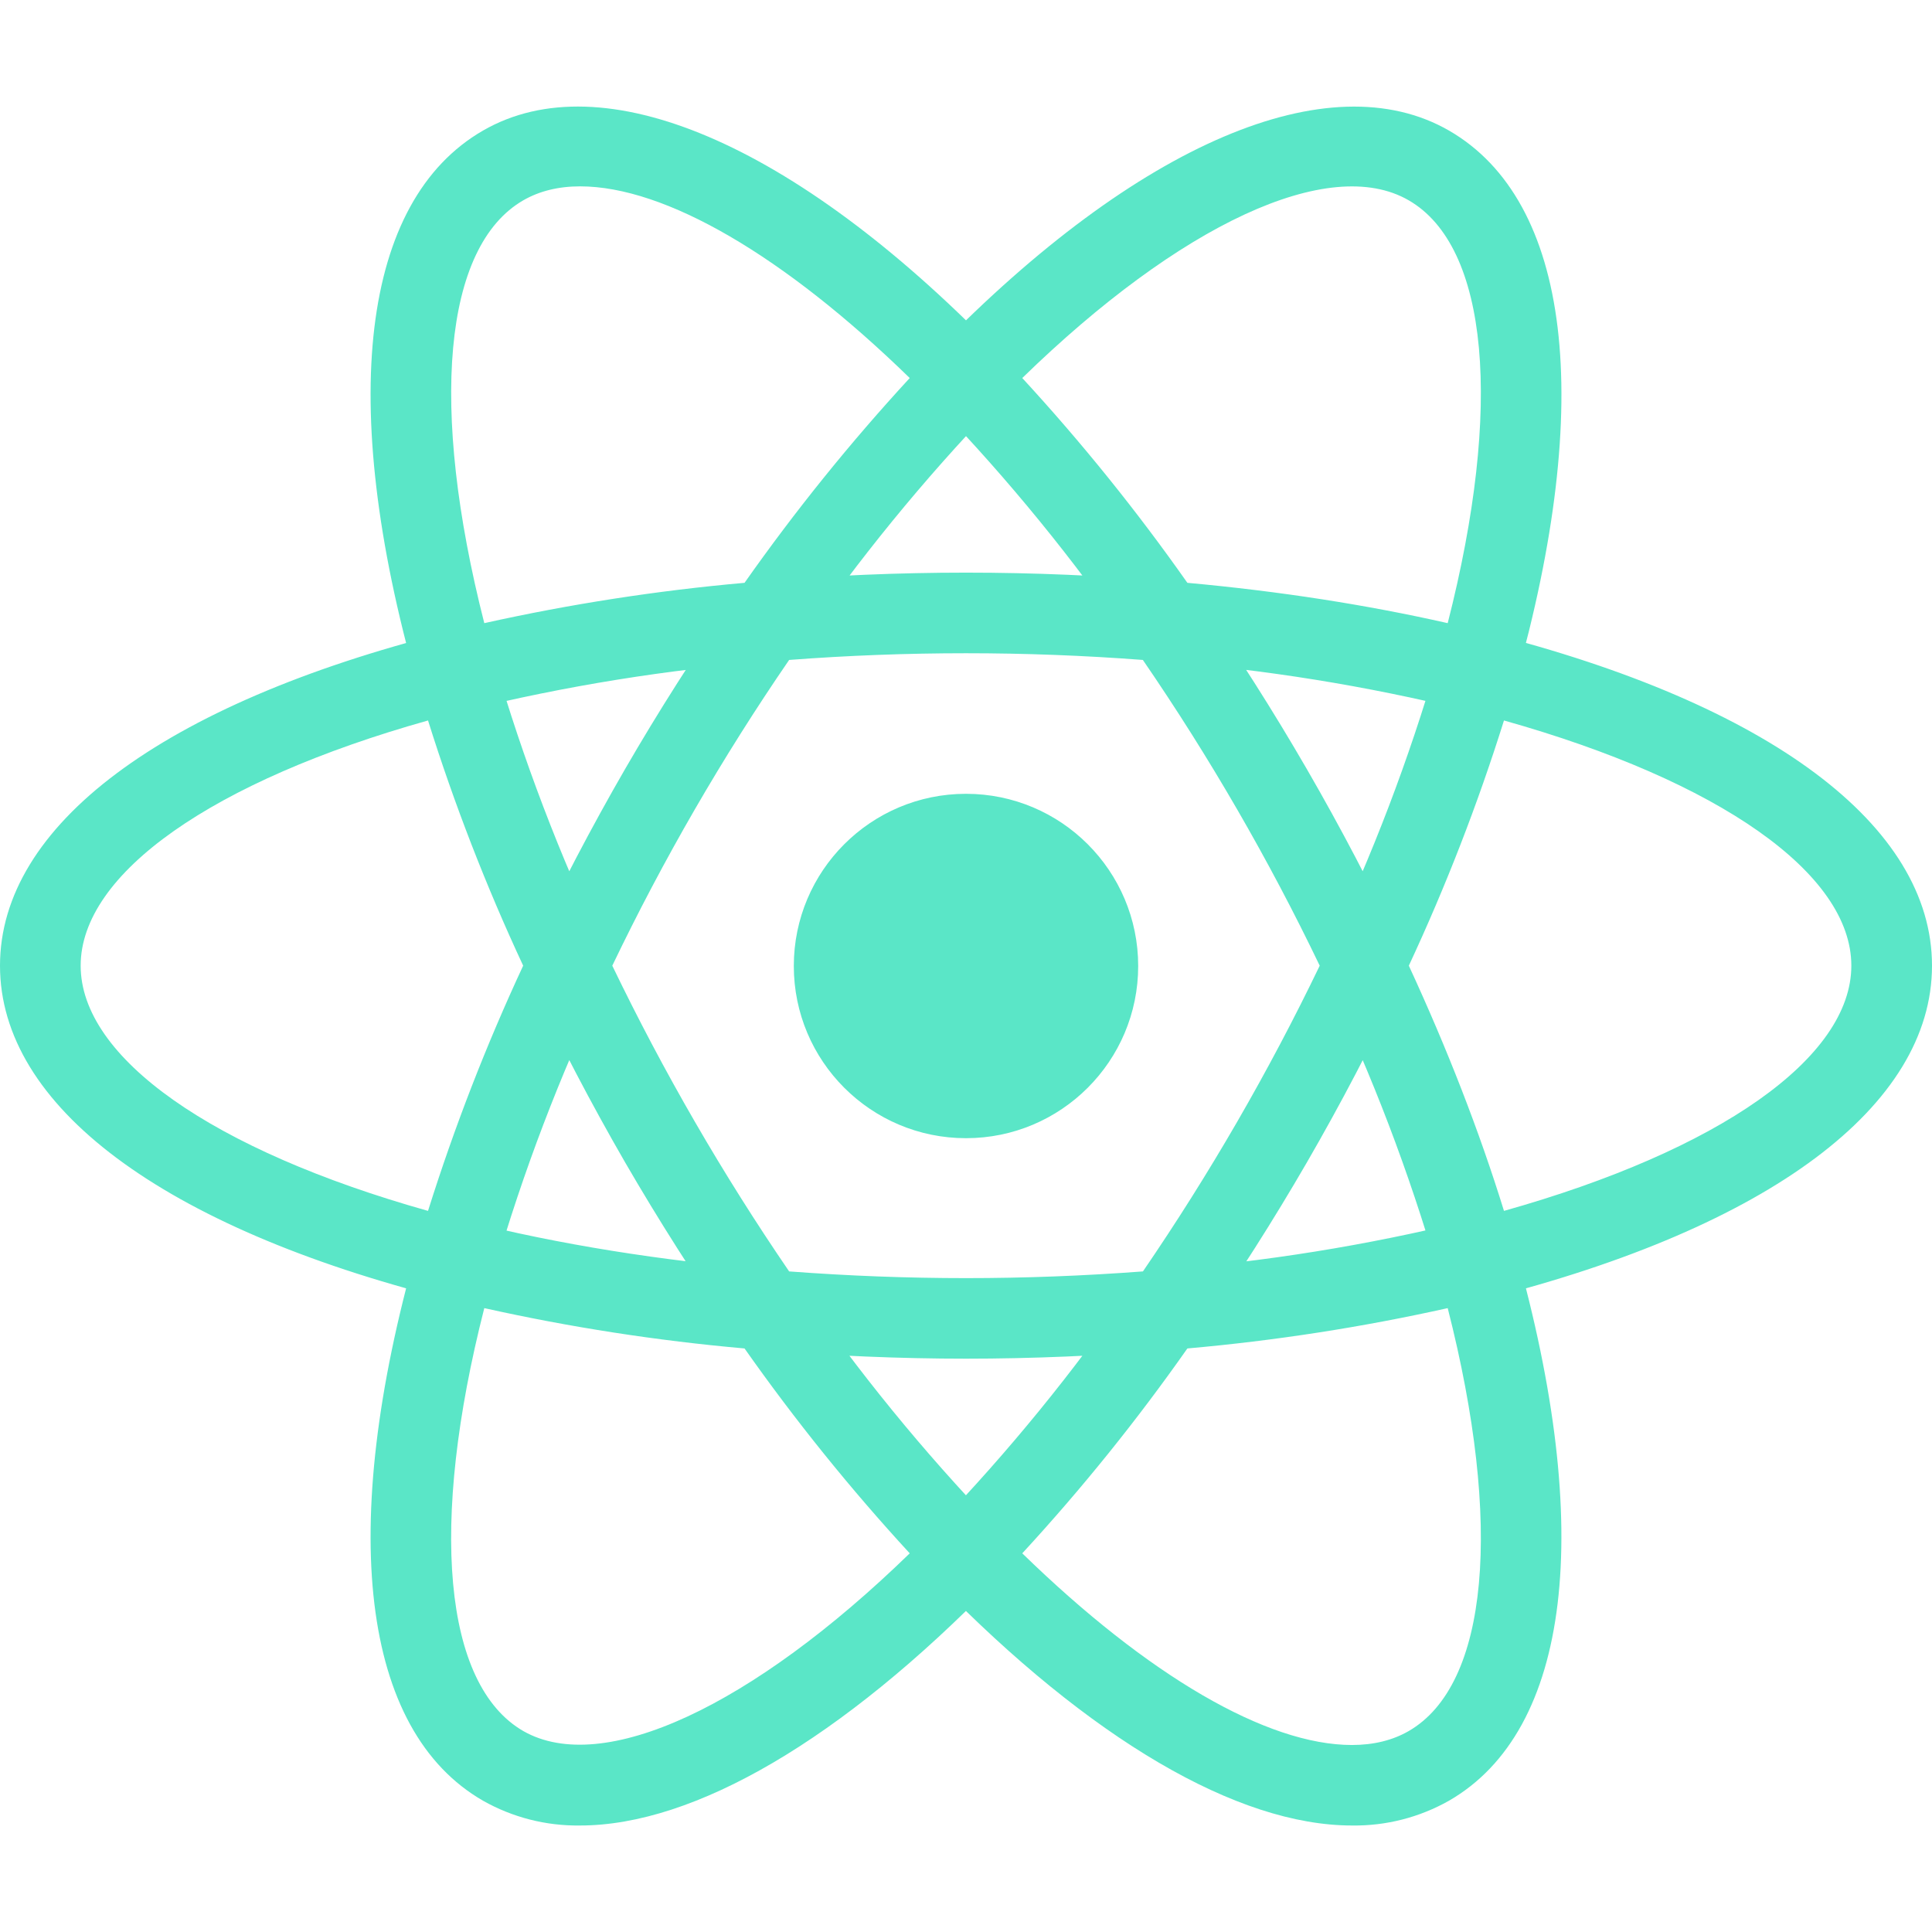 <svg width="241" height="241" xmlns="http://www.w3.org/2000/svg" xmlns:xlink="http://www.w3.org/1999/xlink" xml:space="preserve" overflow="hidden"><defs><clipPath id="clip0"><rect x="118" y="373" width="241" height="241"/></clipPath></defs><g clip-path="url(#clip0)" transform="translate(-118 -373)"><path d="M238.5 472.021C226.638 472.021 217.021 481.638 217.021 493.5 217.021 505.362 226.638 514.979 238.5 514.979 250.362 514.979 259.979 505.362 259.979 493.5 259.979 481.638 250.362 472.021 238.5 472.021ZM178.33 536.227 173.591 535.022C138.264 526.095 118 510.942 118 493.46 118 475.977 138.264 460.824 173.591 451.897L178.33 450.702 179.666 455.402C183.245 467.73 187.822 479.746 193.353 491.331L194.367 493.47 193.353 495.609C187.813 507.19 183.235 519.207 179.666 531.538L178.33 536.227ZM171.392 462.873C144.54 470.414 128.062 481.952 128.062 493.46 128.062 504.958 144.54 516.495 171.392 524.047 174.675 513.602 178.64 503.385 183.261 493.46 178.635 483.537 174.67 473.319 171.392 462.873ZM298.67 536.227 297.334 531.518C293.759 519.191 289.178 507.177 283.637 495.599L282.623 493.46 283.637 491.321C289.176 479.739 293.757 467.722 297.334 455.392L298.67 450.692 303.419 451.887C338.736 460.814 359 475.967 359 493.46 359 510.952 338.736 526.095 303.419 535.022L298.67 536.227ZM293.739 493.46C298.559 503.893 302.546 514.146 305.608 524.047 332.47 516.495 348.938 504.958 348.938 493.46 348.938 481.952 332.46 470.424 305.608 462.873 302.329 473.318 298.364 483.537 293.739 493.46ZM171.321 462.823 169.986 458.133C160.055 423.128 163.067 398.044 178.25 389.288 193.142 380.692 217.051 390.844 242.105 416.561L245.519 420.065 242.105 423.57C233.203 432.824 225.068 442.788 217.784 453.363L216.428 455.302 214.069 455.502C201.255 456.513 188.544 458.561 176.061 461.628L171.321 462.823ZM190.36 396.246C187.669 396.246 185.289 396.829 183.281 397.984 173.299 403.738 171.532 423.741 178.411 450.733 189.111 448.352 199.956 446.672 210.875 445.702 217.176 436.743 224.059 428.209 231.481 420.156 215.816 404.902 200.984 396.246 190.36 396.246ZM286.65 600.715C286.64 600.715 286.64 600.715 286.65 600.715 272.34 600.715 253.964 589.94 234.895 570.359L231.481 566.854 234.895 563.35C243.795 554.092 251.926 544.125 259.206 533.546L260.562 531.608 262.911 531.407C275.732 530.403 288.45 528.358 300.939 525.292L305.679 524.097 307.024 528.796C316.935 563.782 313.933 588.876 298.75 597.622 295.062 599.708 290.886 600.775 286.65 600.715ZM245.519 566.764C261.184 582.017 276.016 590.673 286.64 590.673L286.65 590.673C289.331 590.673 291.721 590.091 293.719 588.936 303.701 583.182 305.478 563.169 298.589 536.177 287.886 538.561 277.038 540.242 266.115 541.208 259.821 550.172 252.942 558.71 245.519 566.764ZM305.679 462.823 300.939 461.628C288.451 458.552 275.734 456.504 262.911 455.502L260.562 455.302 259.206 453.363C251.93 442.785 243.799 432.821 234.895 423.57L231.481 420.065 234.895 416.561C259.939 390.854 283.838 380.702 298.75 389.288 313.933 398.044 316.945 423.128 307.024 458.123L305.679 462.823ZM266.115 445.702C277.582 446.746 288.477 448.443 298.589 450.733 305.478 423.741 303.701 403.738 293.719 397.984 283.798 392.25 265.151 401.036 245.519 420.156 252.937 428.21 259.817 436.744 266.115 445.702ZM190.36 600.715C186.121 600.776 181.941 599.709 178.25 597.622 163.067 588.876 160.055 563.792 169.986 528.796L171.311 524.097 176.051 525.292C187.649 528.214 200.442 530.273 214.059 531.407L216.418 531.608 217.764 533.546C225.05 544.123 233.184 554.09 242.085 563.35L245.499 566.854 242.085 570.359C223.026 589.94 204.65 600.715 190.36 600.715ZM178.411 536.177C171.522 563.169 173.299 583.182 183.281 588.936 193.192 594.589 211.829 585.873 231.481 566.764 224.062 558.704 217.179 550.167 210.875 541.208 199.955 540.242 189.111 538.562 178.411 536.177ZM238.5 542.483C230.236 542.483 221.74 542.122 213.235 541.419L210.875 541.218 209.52 539.28C204.709 532.367 200.186 525.259 195.964 517.972 191.753 510.679 187.847 503.215 184.255 495.599L183.251 493.46 184.255 491.321C187.847 483.704 191.753 476.24 195.964 468.948 200.121 461.758 204.69 454.589 209.52 447.64L210.875 445.702 213.235 445.501C230.052 444.075 246.958 444.075 263.775 445.501L266.125 445.702 267.47 447.64C277.102 461.468 285.556 476.08 292.745 491.321L293.759 493.46 292.745 495.599C285.573 510.849 277.118 525.463 267.47 539.28L266.125 541.218 263.775 541.419C255.27 542.122 246.764 542.483 238.5 542.483ZM216.438 531.598C231.3 532.713 245.7 532.713 260.572 531.598 268.874 519.461 276.246 506.711 282.623 493.46 276.258 480.201 268.882 467.45 260.562 455.322 245.875 454.207 231.125 454.207 216.438 455.322 208.115 467.448 200.739 480.199 194.377 493.46 200.761 506.71 208.136 519.459 216.438 531.598Z" fill="#5AE6C7"/></g></svg>